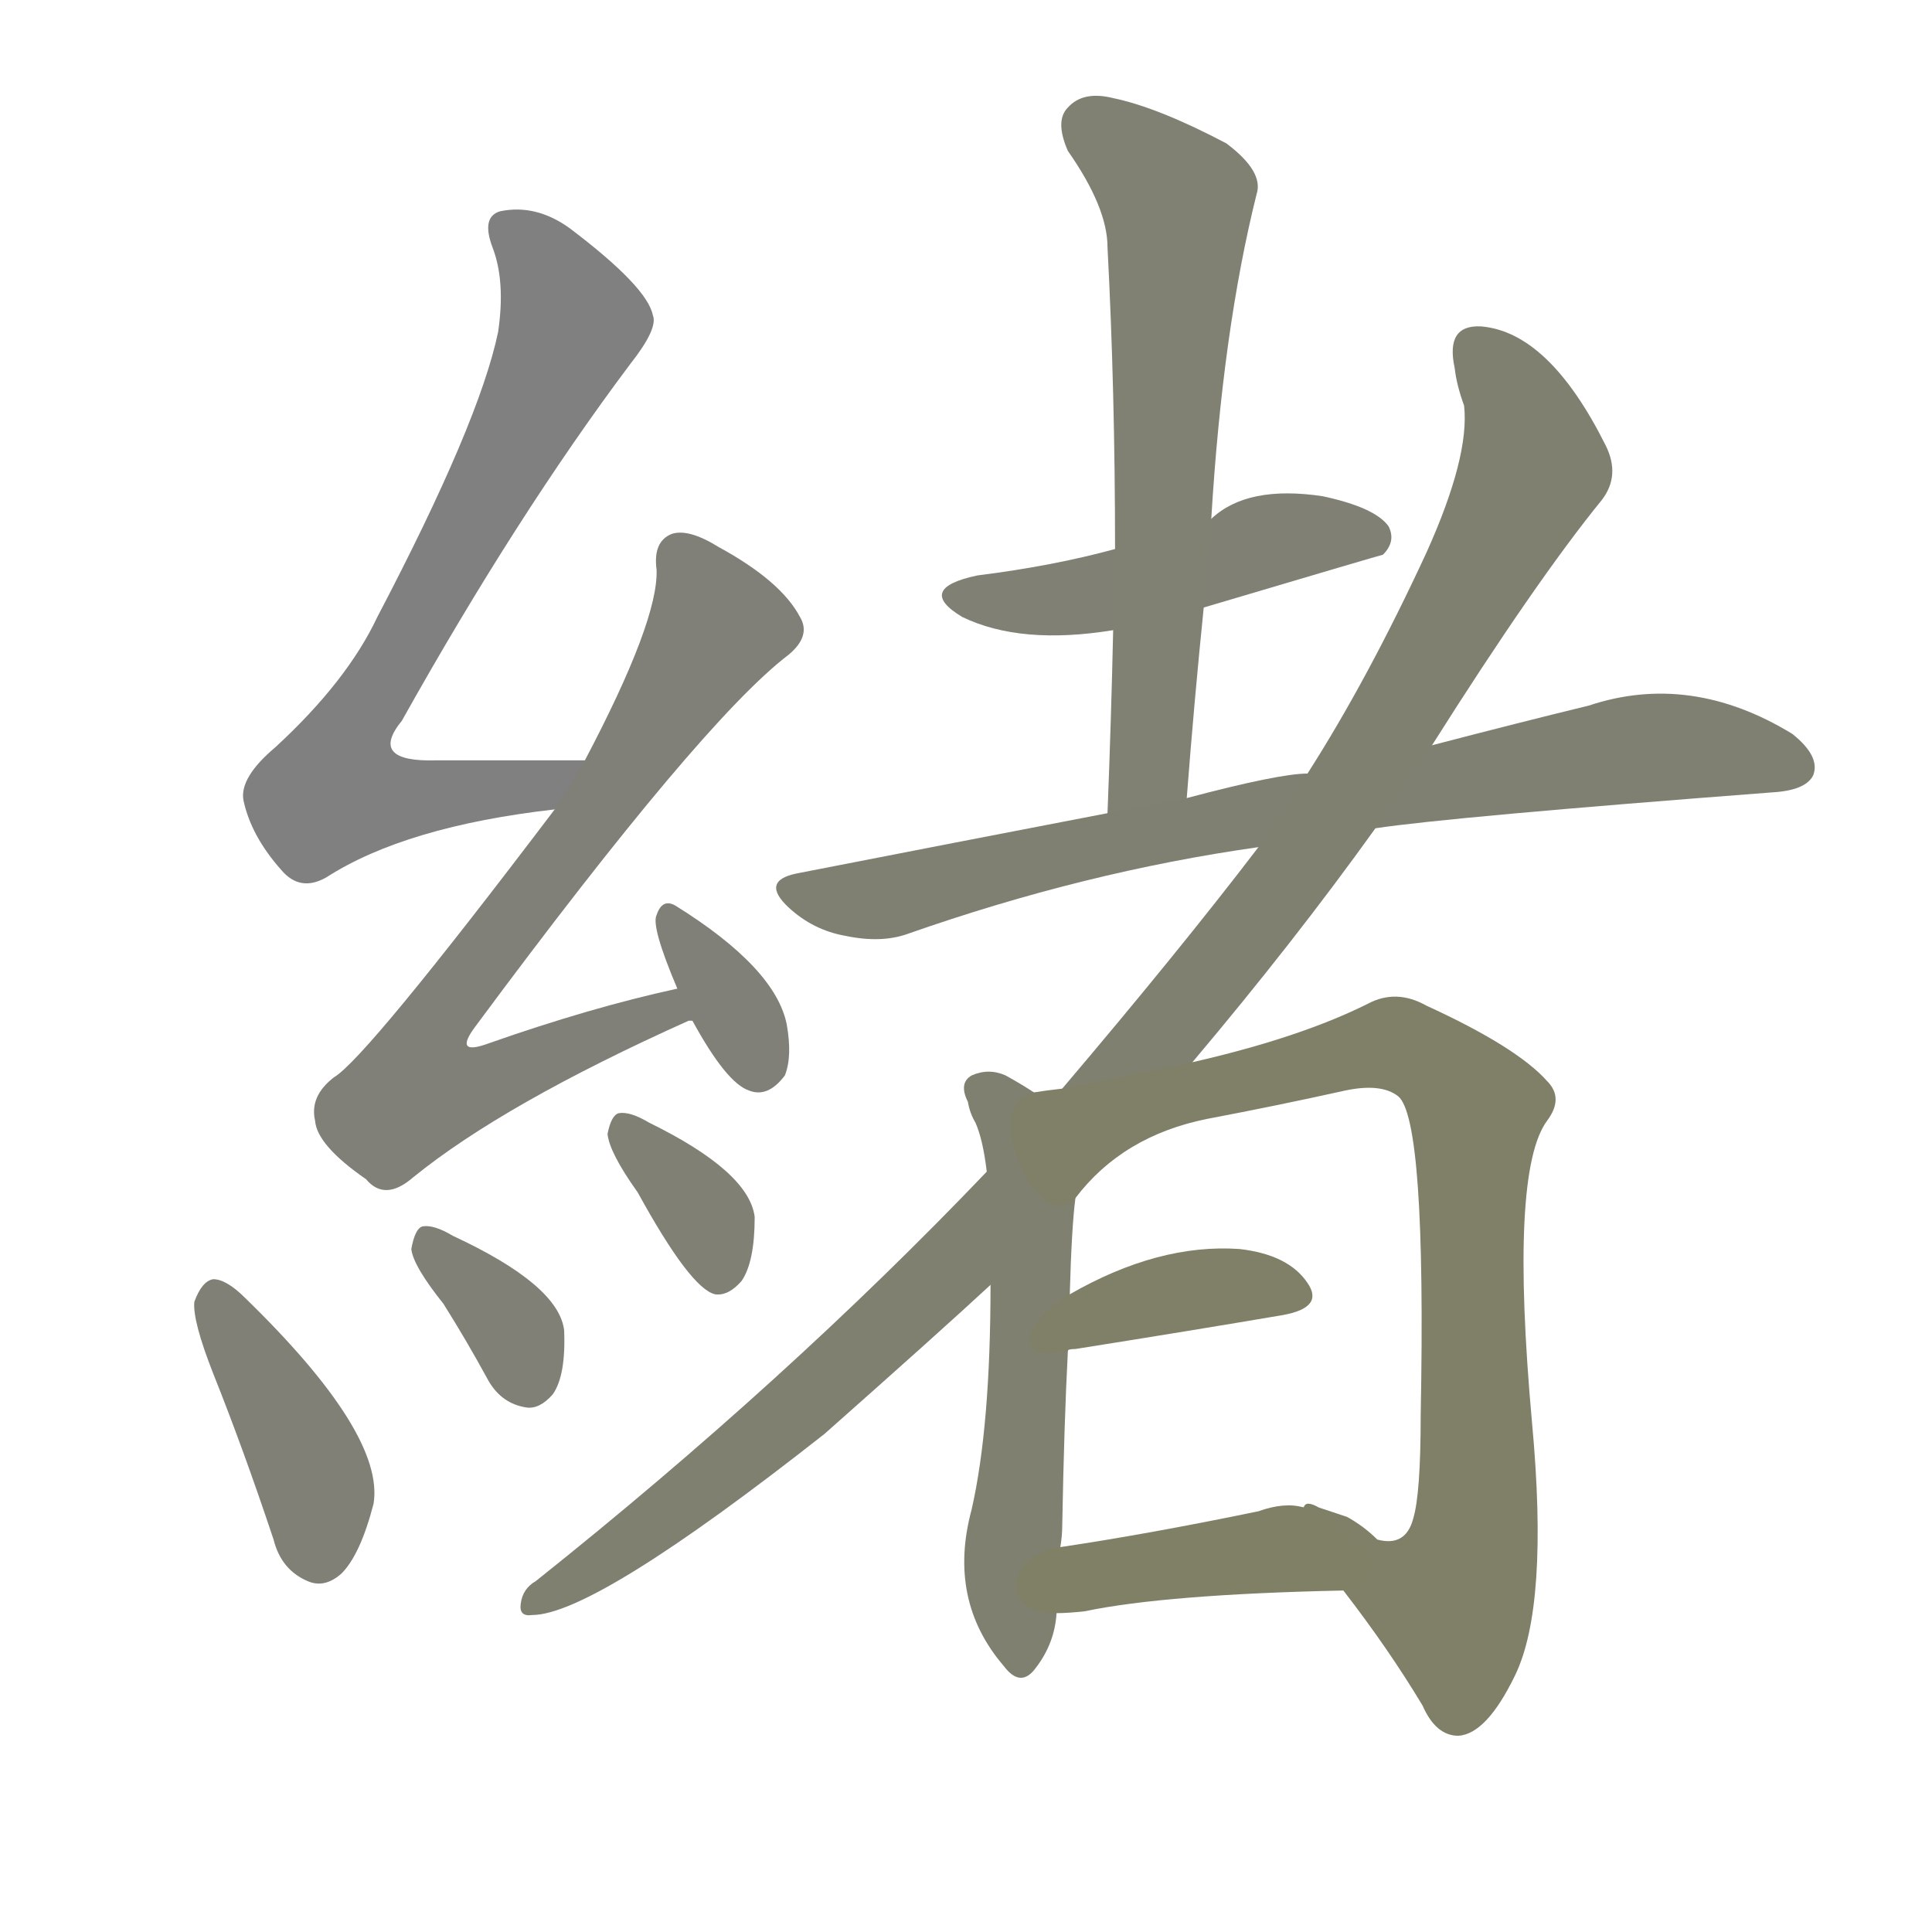 <svg version="1.1" viewBox="0 0 1024 1024" xmlns="http://www.w3.org/2000/svg">
  
  <g transform="scale(1, -1) translate(0, -900)">
    <style type="text/css">
        .stroke1 {fill: #808080;}
        .stroke2 {fill: #808079;}
        .stroke3 {fill: #808078;}
        .stroke4 {fill: #808077;}
        .stroke5 {fill: #808076;}
        .stroke6 {fill: #808075;}
        .stroke7 {fill: #808074;}
        .stroke8 {fill: #808073;}
        .stroke9 {fill: #808072;}
        .stroke10 {fill: #808071;}
        .stroke11 {fill: #808070;}
        .stroke12 {fill: #808069;}
        .stroke13 {fill: #808068;}
        .stroke14 {fill: #808067;}
        .stroke15 {fill: #808066;}
        .stroke16 {fill: #808065;}
        .stroke17 {fill: #808064;}
        .stroke18 {fill: #808063;}
        .stroke19 {fill: #808062;}
        .stroke20 {fill: #808061;}
        text {
            font-family: Helvetica;
            font-size: 50px;
            fill: #808060;
            paint-order: stroke;
            stroke: #000000;
            stroke-width: 4px;
            stroke-linecap: butt;
            stroke-linejoin: miter;
            font-weight: 800;
        }
    </style>

    <path d="M 310 497 Q 267 497 231 497 Q 195 496 213 518 Q 274 627 334 707 Q 349 726 346 733 Q 343 748 302 779 Q 284 792 265 788 Q 255 785 261 769 Q 268 751 264 724 Q 254 676 200 573 Q 184 539 146 504 Q 127 488 129 476 Q 133 457 149 439 Q 159 427 173 435 Q 215 462 294 471 C 324 475 340 497 310 497 Z" class="stroke1"/>
    <path d="M 359 376 Q 313 366 259 347 Q 240 340 252 356 Q 372 518 418 553 Q 430 563 424 573 Q 414 592 381 610 Q 365 620 356 617 Q 346 613 348 598 Q 349 571 310 497 L 294 471 Q 194 339 177 329 Q 164 319 167 306 Q 168 293 194 275 Q 204 263 219 276 Q 267 315 365 359 L 367 359 C 395 370 388 383 359 376 Z" class="stroke2"/>
    <path d="M 367 359 Q 385 326 397 322 Q 407 318 416 330 Q 420 340 417 357 Q 411 387 358 420 Q 351 424 348 415 Q 345 409 359 376 L 367 359 Z" class="stroke3"/>
    <path d="M 113 172 Q 129 132 145 84 Q 149 68 163 62 Q 172 58 181 66 Q 191 76 198 103 Q 204 140 130 212 Q 120 222 113 222 Q 107 221 103 210 Q 102 200 113 172 Z" class="stroke4"/>
    <path d="M 235 209 Q 247 190 259 168 Q 266 156 279 154 Q 286 153 293 161 Q 300 171 299 195 Q 296 219 240 245 Q 230 251 224 250 Q 220 249 218 238 Q 219 229 235 209 Z" class="stroke5"/>
    <path d="M 338 268 Q 366 217 379 214 Q 386 213 393 221 Q 400 231 400 255 Q 397 279 344 305 Q 334 311 328 310 Q 324 309 322 299 Q 323 289 338 268 Z" class="stroke6"/>
    <path d="M 638 578 Q 729 605 733 606 Q 740 613 736 621 Q 729 631 701 637 Q 661 643 642 625 L 591 609 Q 558 600 518 595 Q 485 588 510 573 Q 541 558 590 566 L 638 578 Z" class="stroke7"/>
    <path d="M 629 477 Q 633 529 638 578 L 642 625 Q 648 725 666 797 Q 670 809 650 824 Q 614 843 590 848 Q 574 852 566 843 Q 559 836 566 820 Q 587 790 587 769 Q 591 693 591 609 L 590 566 Q 589 520 587 469 C 586 439 627 447 629 477 Z" class="stroke8"/>
    <path d="M 729 461 Q 769 467 939 480 Q 957 481 961 489 Q 965 499 950 511 Q 896 544 842 526 Q 805 517 759 505 L 693 490 Q 678 490 629 477 L 587 469 Q 509 454 422 437 Q 403 433 418 419 Q 431 407 448 404 Q 467 400 481 405 Q 575 438 667 451 L 729 461 Z" class="stroke9"/>
    <path d="M 632 337 Q 686 401 729 461 L 759 505 Q 814 592 849 635 Q 859 648 851 664 Q 821 724 785 727 Q 766 728 771 705 Q 772 696 776 685 Q 779 658 756 607 Q 725 540 693 490 L 667 451 Q 625 396 563 323 L 523 279 Q 417 168 284 62 Q 277 58 276 50 Q 275 43 282 44 Q 315 44 437 140 Q 498 194 525 219 L 632 337 Z" class="stroke10"/>
    <path d="M 548 321 Q 542 325 533 330 Q 524 334 515 330 Q 508 326 513 316 Q 514 310 517 305 Q 521 296 523 279 L 525 219 Q 525 144 515 100 Q 502 52 532 17 Q 541 5 549 16 Q 559 29 560 45 L 562 80 Q 563 86 563 91 Q 564 146 566 184 L 567 214 Q 568 250 570 265 C 573 295 573 305 548 321 Z" class="stroke11"/>
    <path d="M 712 57 Q 736 26 754 -4 Q 761 -20 773 -20 Q 788 -19 803 12 Q 821 49 812 146 Q 800 279 820 306 Q 829 318 820 327 Q 804 345 756 367 Q 740 376 725 368 Q 689 350 632 337 L 563 323 Q 554 322 548 321 C 518 317 550 243 570 265 Q 595 298 640 307 Q 677 314 713 322 Q 732 326 741 319 Q 756 307 753 150 Q 753 108 749 95 Q 745 80 730 84 Q 723 91 714 96 Q 711 97 699 101 Q 692 105 691 101 C 677 104 694 81 712 57 Z" class="stroke12"/>
    <path d="M 566 184 Q 566 185 570 185 Q 633 195 680 203 Q 702 207 693 220 Q 683 235 657 238 Q 614 241 567 214 C 541 199 537 177 566 184 Z" class="stroke13"/>
    <path d="M 560 45 Q 566 45 575 46 Q 618 55 712 57 C 742 58 720 96 691 101 Q 681 104 667 99 Q 609 87 562 80 C 532 76 530 44 560 45 Z" class="stroke14"/>
    
    
    
    
    
    
    
    
    
    
    
    
    
    </g>
</svg>